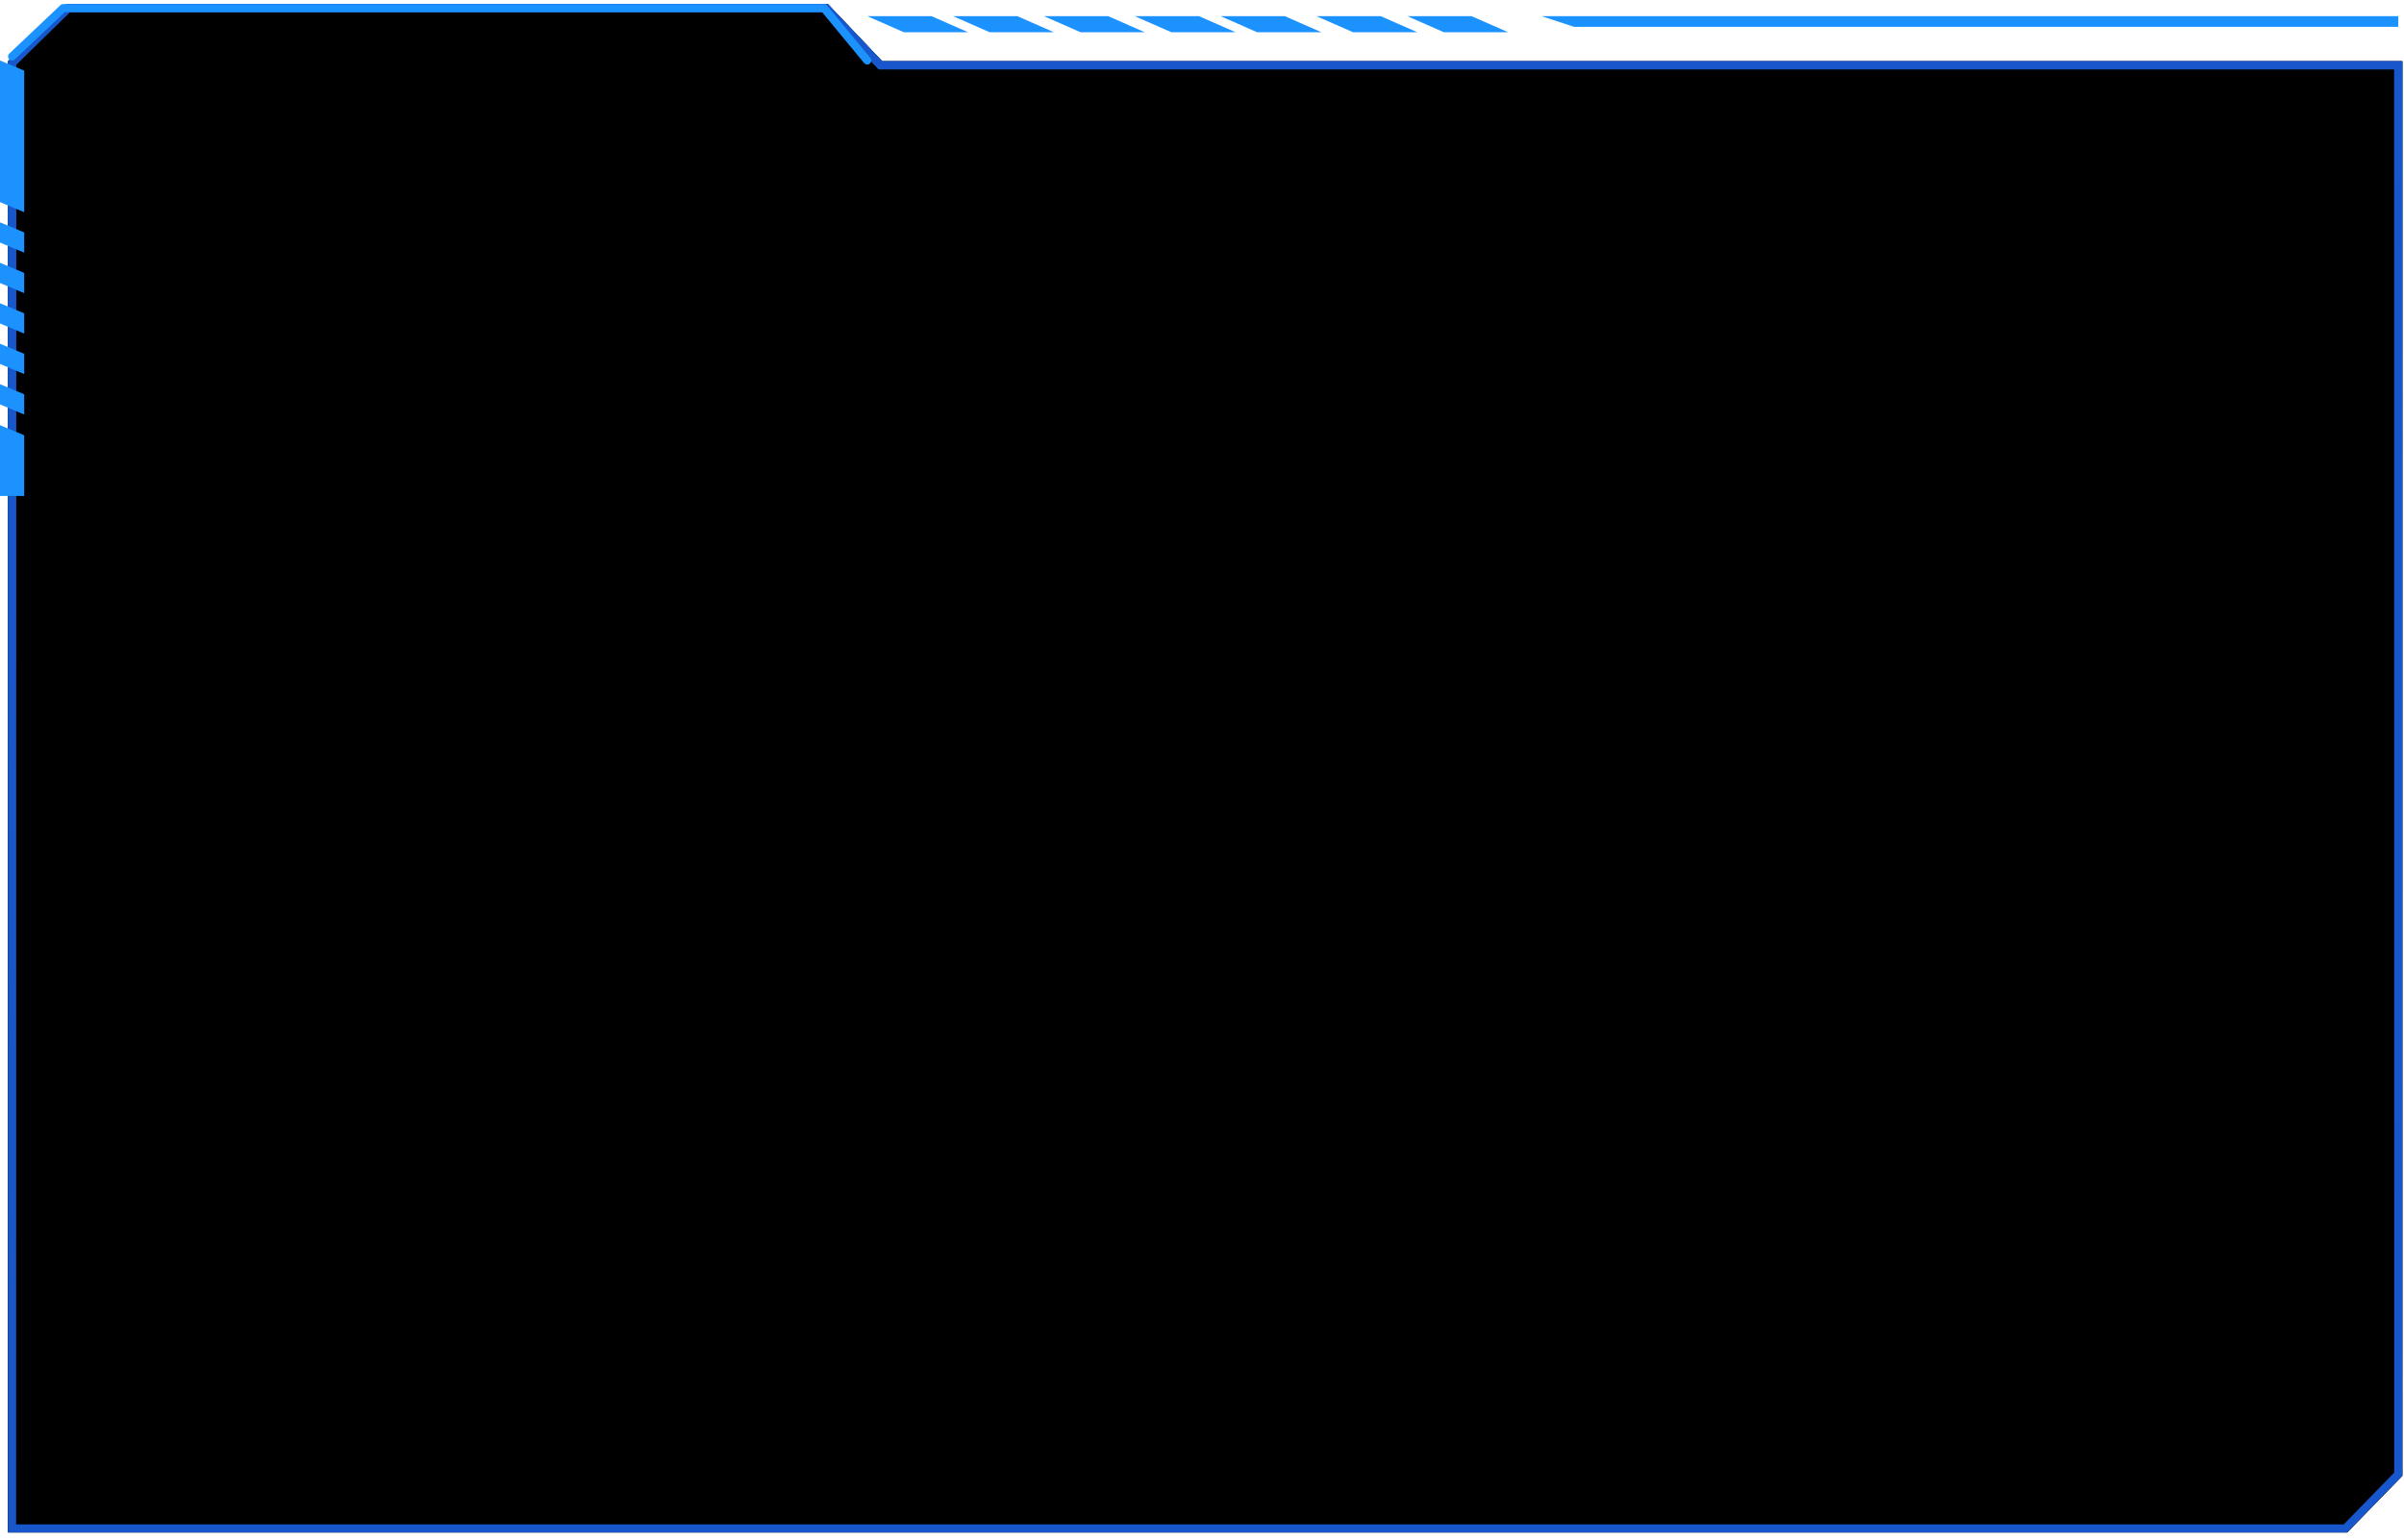 <?xml version="1.0" encoding="UTF-8"?>
<svg xmlns:xlink="http://www.w3.org/1999/xlink" xmlns="http://www.w3.org/2000/svg" width="298px" height="191px"
     viewBox="0 0 298 191" version="1.1" preserveAspectRatio="none meet">
  <title>编组 28备份 4</title>
  <defs>
    <linearGradient x1="50%" y1="0%" x2="50%" y2="100%" id="linearGradient-1">
      <stop stop-color="#002277" stop-opacity="0.499" offset="0%"></stop>
      <stop stop-color="#000C32" stop-opacity="0.298" offset="100%"></stop>
    </linearGradient>
    <linearGradient x1="50%" y1="0%" x2="50%" y2="100%" id="linearGradient-2">
      <stop stop-color="#1C77C8" offset="0%"></stop>
      <stop stop-color="#0C4298" stop-opacity="0" offset="100%"></stop>
    </linearGradient>
    <polygon id="path-3" points="1 7.078 8.226 0 102.636 0 109.362 7.078 297.791 7.078 297.791 182.477 290.955 189.497 1 189.497"></polygon>
    <filter x="-4.0%" y="-6.3%" width="108.1%" height="112.7%" filterUnits="objectBoundingBox" id="filter-4">
      <feMorphology radius="4" operator="erode" in="SourceAlpha" result="shadowSpreadInner1"></feMorphology>
      <feGaussianBlur stdDeviation="10" in="shadowSpreadInner1" result="shadowBlurInner1"></feGaussianBlur>
      <feOffset dx="0" dy="0" in="shadowBlurInner1" result="shadowOffsetInner1"></feOffset>
      <feComposite in="shadowOffsetInner1" in2="SourceAlpha" operator="arithmetic" k2="-1" k3="1" result="shadowInnerInner1"></feComposite>
      <feColorMatrix values="0 0 0 0 0   0 0 0 0 0.577   0 0 0 0 1  0 0 0 0.412 0" type="matrix" in="shadowInnerInner1"></feColorMatrix>
    </filter>
  </defs>
  <g id="页面" stroke="none" stroke-width="1" fill="none" fill-rule="evenodd">
    <g id="宽带专题-宽带资源上图4" transform="translate(-764, -694)">
      <g id="编组-28备份-4" transform="translate(764, 694.523)">
        <g id="矩形">
          <use fill="url(#linearGradient-1)" fill-rule="evenodd" xlink:href="#path-3"></use>
          <use fill-opacity="0.802" fill="#000C32" fill-rule="evenodd" xlink:href="#path-3"></use>
          <use fill="black" fill-opacity="1" filter="url(#filter-4)" xlink:href="#path-3"></use>
          <path stroke="url(#linearGradient-2)" stroke-width="1" d="M102.421,0.5 L109.147,7.578 L297.291,7.578 L297.291,182.273 L290.744,188.997 L1.5,188.997 L1.5,7.288 L8.43,0.5 L102.421,0.5 Z" stroke-linejoin="square"></path>
          <path stroke="#1757CB" stroke-width="1" d="M102.421,0.5 L109.147,7.578 L297.291,7.578 L297.291,182.273 L290.744,188.997 L1.5,188.997 L1.5,7.288 L8.43,0.5 L102.421,0.5 Z" stroke-linejoin="square"></path>
        </g>
        <g id="编组-35" transform="translate(122.5, 67.727)"></g>
        <path d="M115.462,1.477 L120.012,3.477 L112.05,3.477 L107.5,1.477 L115.462,1.477 Z M126.098,1.477 L130.648,3.477 L122.686,3.477 L118.136,1.477 L126.098,1.477 Z M137.359,1.477 L141.909,3.477 L133.947,3.477 L129.397,1.477 L137.359,1.477 Z M148.621,1.477 L153.171,3.477 L145.208,3.477 L140.658,1.477 L148.621,1.477 Z M159.256,1.477 L163.806,3.477 L155.844,3.477 L151.294,1.477 L159.256,1.477 Z M171.143,1.477 L175.693,3.477 L167.731,3.477 L163.181,1.477 L171.143,1.477 Z M182.404,1.477 L186.954,3.477 L178.992,3.477 L174.442,1.477 L182.404,1.477 Z" id="形状结合" fill="#1C92FF"></path>
        <polyline id="路径-4" stroke="#1C92FF" stroke-linecap="round" stroke-linejoin="round" points="1.5 6.477 7.837 0.477 102.136 0.477 107.5 6.977"></polyline>
        <path d="M-25.5,32.477 L-16.72,32.477 L-17.975,35.477 L-25.5,35.477 L-25.5,32.477 Z M-14.144,32.477 L-11.636,32.477 L-12.89,35.477 L-15.398,35.477 L-14.144,32.477 Z M-9.127,32.477 L-6.619,32.477 L-7.873,35.477 L-10.381,35.477 L-9.127,32.477 Z M-4.11,32.477 L-1.602,32.477 L-2.856,35.477 L-5.364,35.477 L-4.11,32.477 Z M0.907,32.477 L3.415,32.477 L2.161,35.477 L-0.347,35.477 L0.907,32.477 Z M5.924,32.477 L8.432,32.477 L7.178,35.477 L4.669,35.477 L5.924,32.477 Z M10.941,32.477 L28.5,32.477 L27.246,35.477 L9.686,35.477 L10.941,32.477 Z" id="形状结合" fill="#1C92FF" transform="translate(1.5, 33.977) rotate(-90) translate(-1.5, -33.977) "></path>
        <polygon id="矩形" fill="#1C92FF" points="191.082 1.477 297.291 1.477 297.291 2.81 195.139 2.81"></polygon>
      </g>
    </g>
  </g>
</svg>
